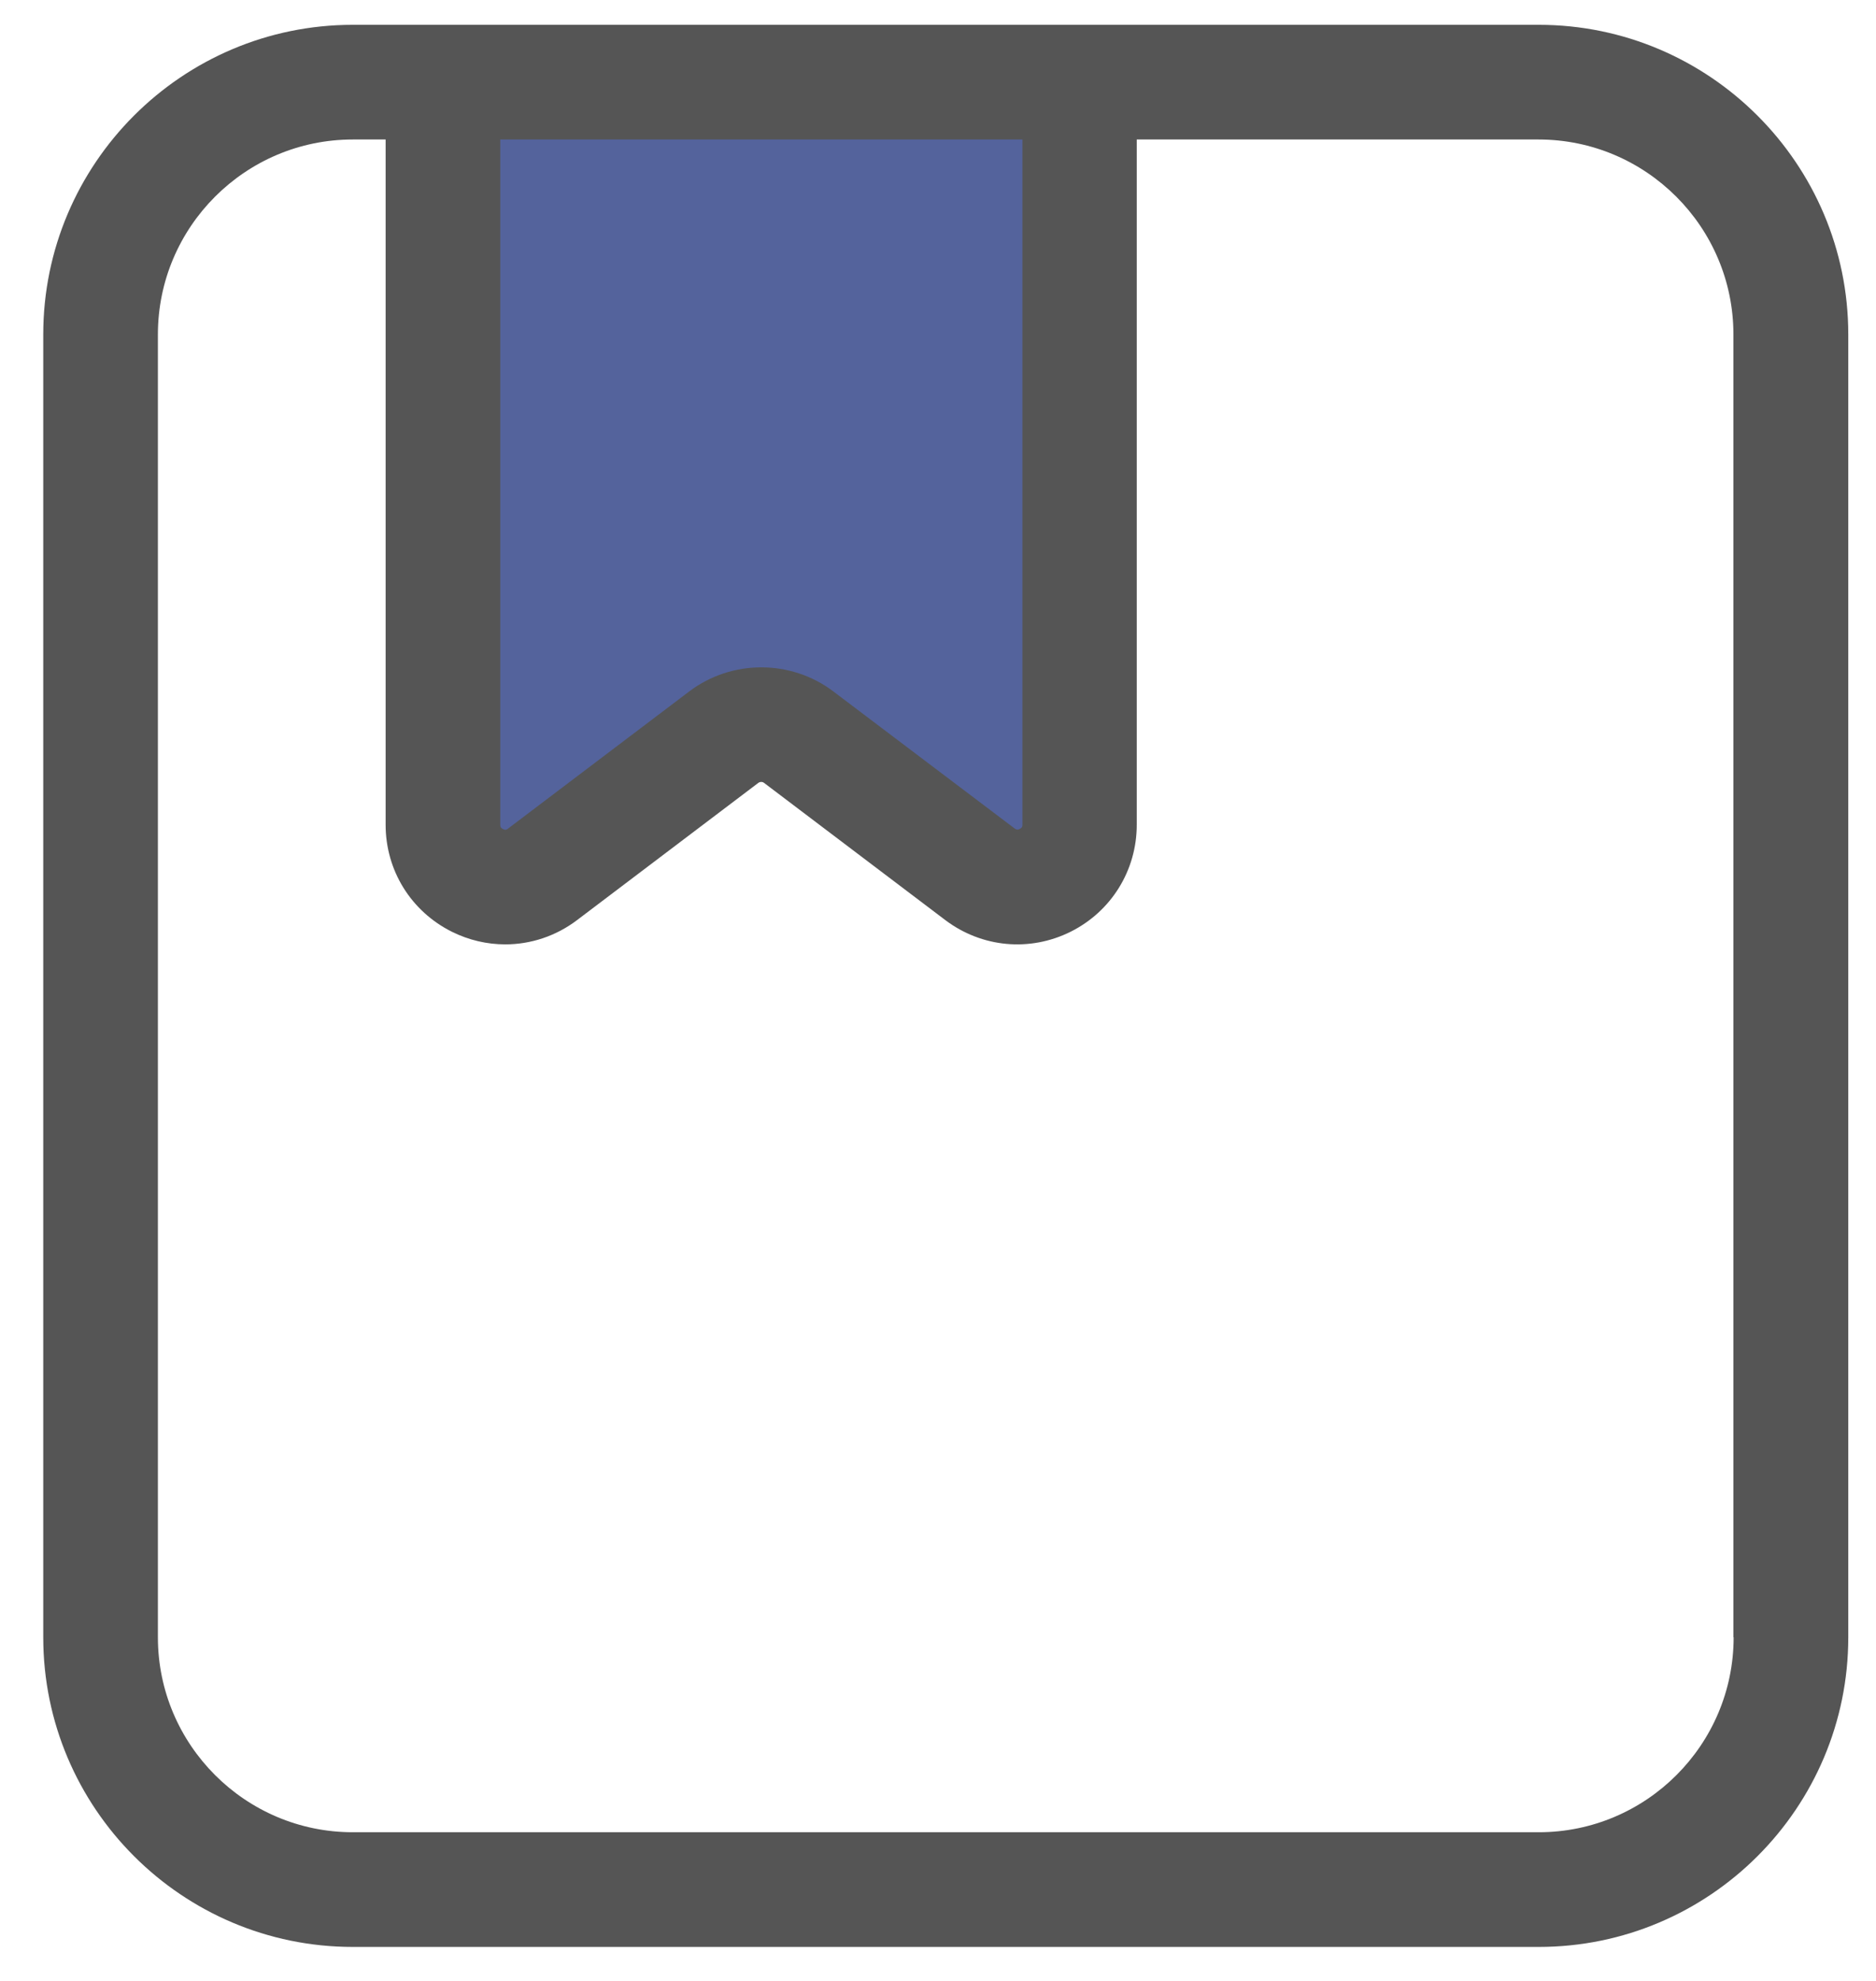 <?xml version="1.0" encoding="UTF-8"?>
<svg width="18px" height="19px" viewBox="0 0 18 19" version="1.1" xmlns="http://www.w3.org/2000/svg" xmlns:xlink="http://www.w3.org/1999/xlink">
    <title>手册</title>
    <g id="控件" stroke="none" stroke-width="1" fill="none" fill-rule="evenodd">
        <g id="汇总信息" transform="translate(-15, 0)" fill-rule="nonzero">
            <g id="手册" transform="translate(15, 0)">
                <path d="M9.404,8.387 L7.665,7.071 L7.665,7.071 C7.452,6.911 7.158,6.911 6.945,7.071 L5.206,8.387 C4.813,8.684 4.25,8.403 4.25,7.912 L4.25,0.788 L10.359,0.788 L10.359,7.911 C10.359,8.403 9.796,8.684 9.404,8.387 L9.404,8.387 Z" id="路径" fill="#54639C"></path>
                <path d="M14.764,0.238 L3.385,0.238 C1.747,0.238 0.415,1.57 0.415,3.208 L0.415,15.704 C0.415,17.342 1.747,18.674 3.385,18.674 L14.764,18.674 C16.402,18.674 17.734,17.342 17.734,15.704 L17.734,3.208 C17.734,1.571 16.401,0.238 14.764,0.238 Z M9.81,1.338 L9.81,7.911 C9.81,7.922 9.81,7.939 9.784,7.951 C9.759,7.964 9.745,7.953 9.736,7.947 L7.996,6.632 C7.589,6.324 7.02,6.324 6.613,6.632 L4.874,7.948 C4.865,7.955 4.852,7.966 4.826,7.952 C4.8,7.939 4.8,7.923 4.8,7.912 L4.8,1.338 L9.81,1.338 L9.81,1.338 Z M16.634,15.704 C16.634,16.735 15.795,17.574 14.764,17.574 L3.385,17.574 C2.354,17.574 1.515,16.735 1.515,15.704 L1.515,3.208 C1.515,2.177 2.354,1.338 3.385,1.338 L3.7,1.338 L3.7,7.911 C3.7,8.348 3.943,8.741 4.336,8.937 C4.499,9.018 4.674,9.058 4.848,9.058 C5.092,9.058 5.334,8.979 5.537,8.825 L7.276,7.509 L7.276,7.509 C7.293,7.497 7.315,7.497 7.331,7.509 L9.07,8.825 C9.42,9.089 9.88,9.132 10.272,8.937 C10.663,8.742 10.907,8.348 10.907,7.911 L10.907,1.338 L14.762,1.338 C15.793,1.338 16.632,2.177 16.632,3.208 L16.632,15.704 L16.634,15.704 Z" id="形状" fill="#555555"></path>
            </g>
        </g>
    </g>
</svg>